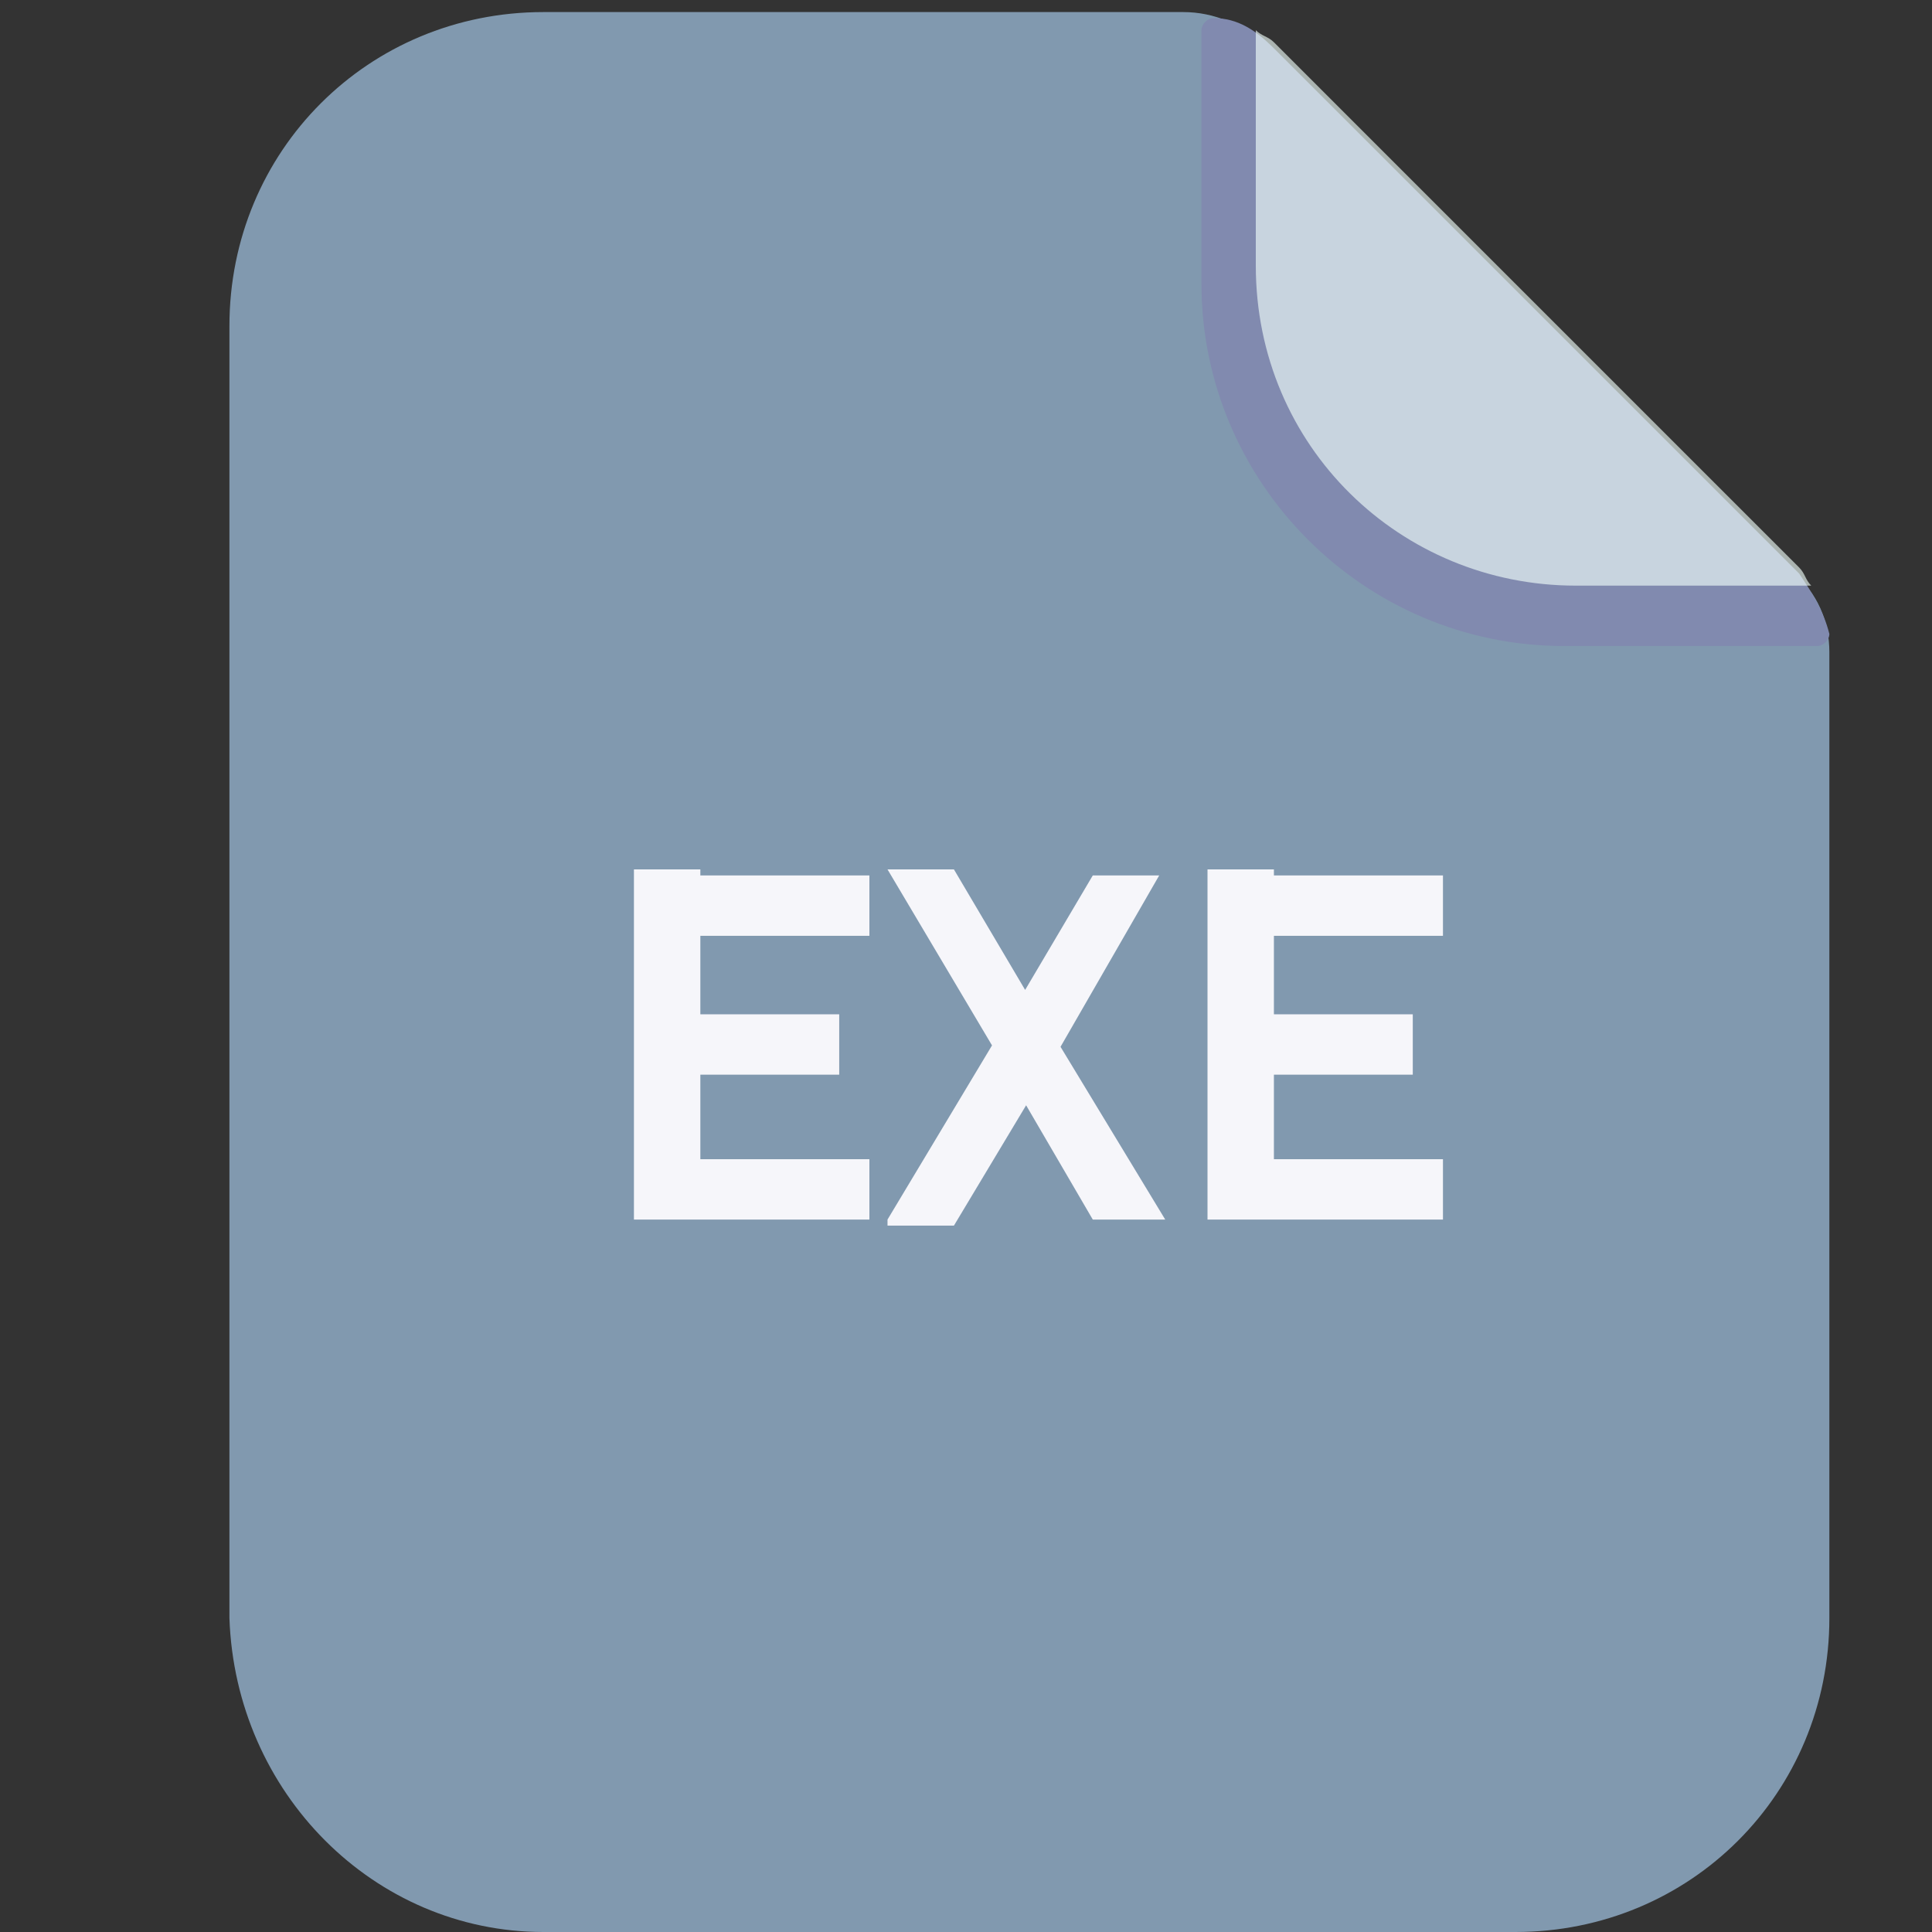 <?xml version="1.0" encoding="utf-8"?>
<!-- Generator: Adobe Illustrator 27.0.0, SVG Export Plug-In . SVG Version: 6.00 Build 0)  -->
<svg version="1.1" id="图层_1" xmlns="http://www.w3.org/2000/svg" xmlns:xlink="http://www.w3.org/1999/xlink" x="0px" y="0px"
	 viewBox="0 0 32 32" style="enable-background:new 0 0 32 32;" xml:space="preserve">
<rect x="0" y="0" width="32" height="32" fill="#333333" stroke="none"/>
<style type="text/css">
	.st0{fill:#8199AF;}
	.st1{fill:#818AAF;}
	.st2{opacity:0.63;fill:#F1FFFA;}
	.st3{fill:#F6F6FA;}
</style>
<path class="st0" d="M9,0.2c-2.9,0-5.2,2.3-5.2,5.2c0,0,0,0,0,0v21.4C3.9,29.7,6.2,32,9,32c0,0,0,0,0,0h16.1c2.9,0,5.2-2.3,5.2-5.2
	l0,0v-16c0-0.5-0.2-1-0.6-1.3l-8.7-8.7c-0.4-0.4-0.9-0.6-1.4-0.6H9z"/>
<path class="st1" d="M29.8,9.5l-8.7-8.7c-0.3-0.3-0.6-0.5-1-0.5c-0.1,0-0.2,0.1-0.2,0.2c0,0,0,0,0,0v4.2c0,3.3,2.7,6,6,6h4.2
	c0.1,0,0.2-0.1,0.2-0.2c0,0,0,0,0,0C30.2,10.1,30,9.8,29.8,9.5z"/>
<path class="st2" d="M26.1,9.7H30c-0.1-0.1-0.1-0.2-0.2-0.3l-8.7-8.7c-0.1-0.1-0.2-0.1-0.3-0.2v3.9C20.8,7.4,23.2,9.7,26.1,9.7z"/>
<g>
	<path class="st3" d="M10.5,20.2v-5.8h1.1v5.8H10.5z M10.9,15.5v-1h3.5v1H10.9z M10.9,17.8v-1h3v1H10.9z M10.9,20.2v-1h3.5v1H10.9z"
		/>
	<path class="st3" d="M14.7,20.2l2.1-3.5l1.3-2.2h1.1l-1.9,3.3l-1.5,2.5H14.7z M18.1,20.2l-1.4-2.4l-0.1-0.2l-1.9-3.2h1.1l1.3,2.2
		l0.2,0.3l2,3.3H18.1z"/>
	<path class="st3" d="M20,20.2v-5.8h1.1v5.8H20z M20.4,15.5v-1h3.5v1H20.4z M20.4,17.8v-1h3v1H20.4z M20.4,20.2v-1h3.5v1H20.4z"/>
</g>
</svg>
